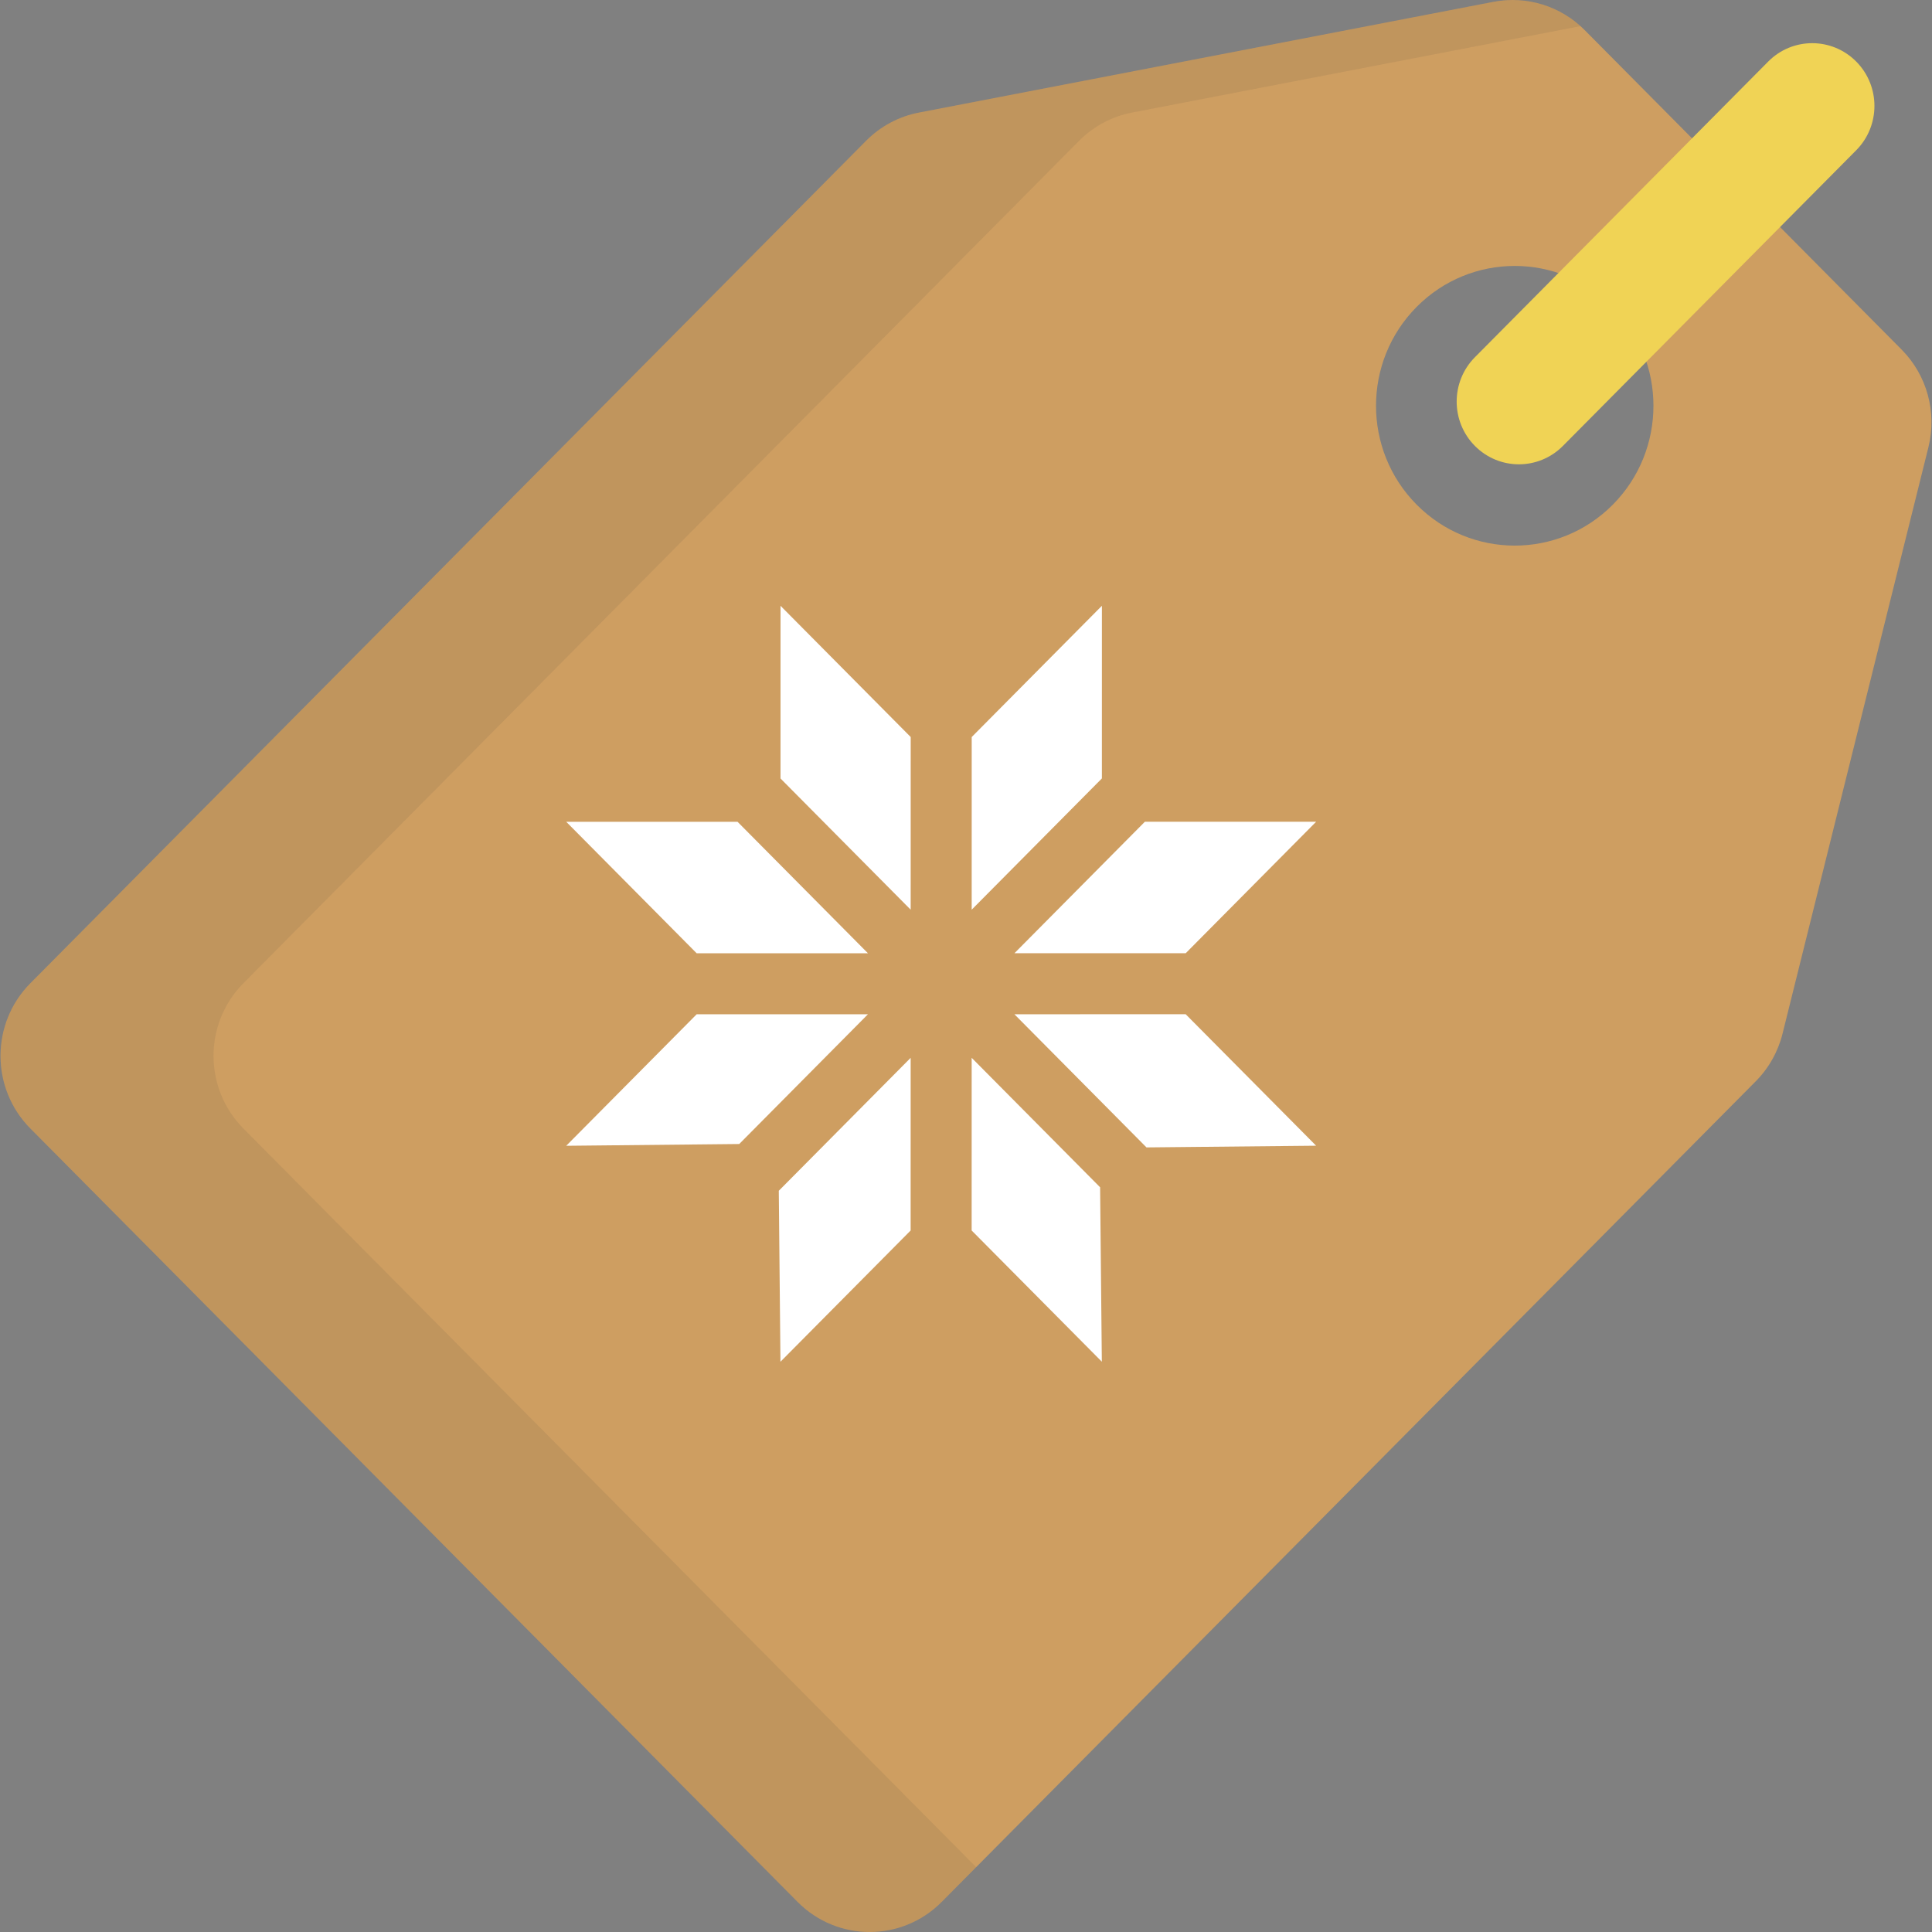 <?xml version="1.0" encoding="UTF-8" standalone="no"?>
<!DOCTYPE svg PUBLIC "-//W3C//DTD SVG 1.1//EN" "http://www.w3.org/Graphics/SVG/1.1/DTD/svg11.dtd">
<svg width="100%" height="100%" viewBox="0 0 512 512" version="1.1" xmlns="http://www.w3.org/2000/svg" xmlns:xlink="http://www.w3.org/1999/xlink" xml:space="preserve" xmlns:serif="http://www.serif.com/" style="fill-rule:evenodd;clip-rule:evenodd;stroke-linejoin:round;stroke-miterlimit:1.414;">
    <rect x="0" y="0" width="512" height="512" fill="#808080" stroke="none"/>
    <path d="M503.955,92.652L419.952,7.972C413.625,1.596 404.575,-1.207 395.789,0.484L243.531,29.833C238.22,30.858 233.334,33.465 229.512,37.321L8.045,260.571C-2.5,271.201 -2.5,288.431 8.045,299.063L211.372,504.028C221.917,514.658 239.012,514.658 249.557,504.028L465.294,286.553C468.752,283.068 471.202,278.705 472.392,273.927L511.052,118.519C513.36,109.238 510.665,99.417 503.955,92.652ZM427.414,133.738C413.06,148.21 389.782,148.21 375.426,133.738C361.069,119.266 361.069,95.802 375.425,81.332C389.782,66.859 413.058,66.86 427.414,81.332C441.769,95.804 441.771,119.266 427.414,133.738Z" style="fill:rgb(206,158,97);fill-rule:nonzero;"/>
    <path d="M64.499,299.063C53.953,288.431 53.953,271.201 64.499,260.571L285.964,37.321C289.786,33.466 294.672,30.858 299.983,29.833L418.843,6.922C412.594,1.294 404.074,-1.112 395.788,0.484L243.531,29.833C238.22,30.858 233.334,33.465 229.512,37.321L8.045,260.571C-2.5,271.201 -2.5,288.431 8.045,299.063L211.372,504.028C221.917,514.658 239.012,514.658 249.557,504.028L258.691,494.819L64.499,299.063Z" style="fill:rgb(65,64,66);fill-opacity:0.1;fill-rule:nonzero;"/>
    <g>
        <path d="M230.016,252.624L195.456,217.784L150.063,217.789L184.625,252.629L230.016,252.624Z" style="fill:white;fill-rule:nonzero;"/>
        <path d="M241.339,241.079L241.345,195.319L206.849,160.546L206.843,206.305L241.339,241.079Z" style="fill:white;fill-rule:nonzero;"/>
        <path d="M257.508,241.075L292.012,206.293L292.017,160.536L257.514,195.319L257.508,241.075Z" style="fill:white;fill-rule:nonzero;"/>
        <path d="M303.399,217.773L268.832,252.62L314.224,252.614L348.792,217.768L303.399,217.773Z" style="fill:white;fill-rule:nonzero;"/>
        <path d="M268.827,268.789L303.831,304.075L348.783,303.624L314.218,268.782L268.827,268.789Z" style="fill:white;fill-rule:nonzero;"/>
        <path d="M257.503,280.333L257.498,326.091L291.997,360.866L291.539,314.643L257.503,280.333Z" style="fill:white;fill-rule:nonzero;"/>
        <path d="M230.012,268.793L184.622,268.797L150.053,303.644L195.905,303.174L230.012,268.793Z" style="fill:white;fill-rule:nonzero;"/>
        <path d="M241.335,280.337L206.387,315.567L206.828,360.876L241.329,326.095L241.335,280.337Z" style="fill:white;fill-rule:nonzero;"/>
    </g>
    <path d="M390.864,118.177C384.425,111.685 384.424,101.16 390.863,94.67L468.595,16.312C475.035,9.821 485.475,9.821 491.915,16.312C498.354,22.804 498.354,33.329 491.915,39.819L414.183,118.177C407.744,124.669 397.302,124.669 390.864,118.177Z" style="fill:rgb(240,211,85);fill-rule:nonzero;"/>
</svg>
